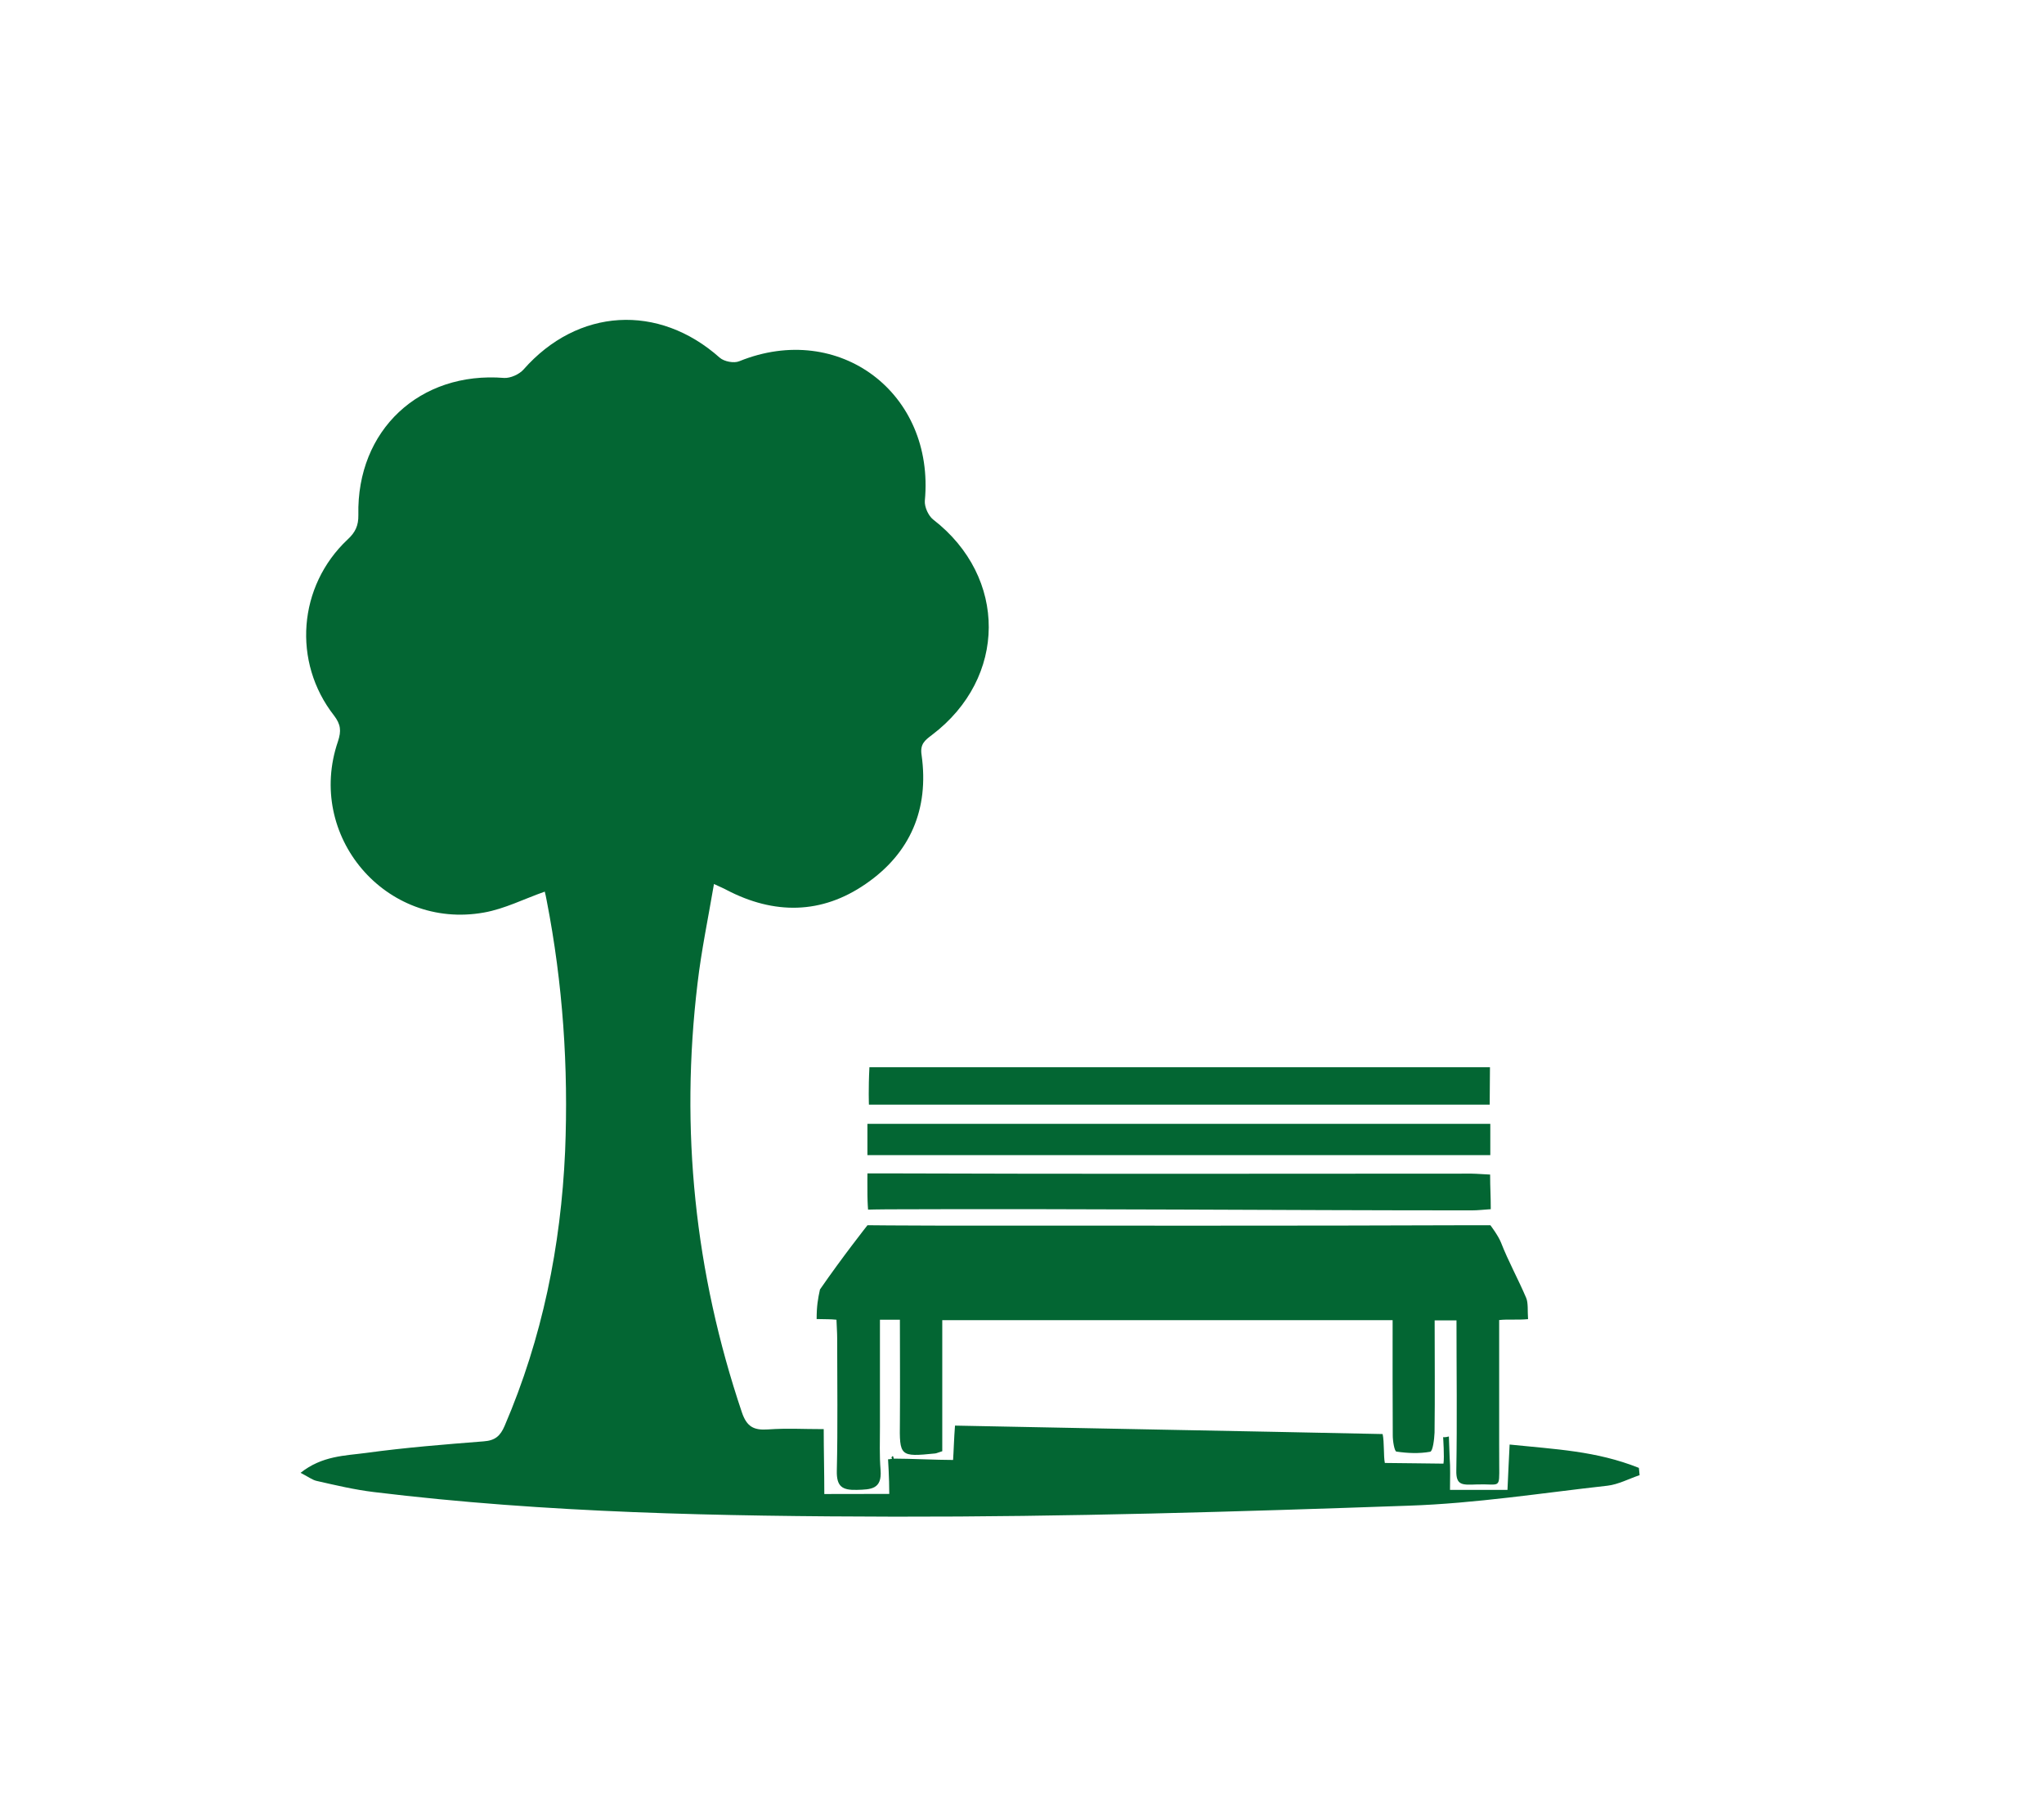 <?xml version="1.0" encoding="utf-8"?>
<!-- Generator: Adobe Illustrator 16.0.0, SVG Export Plug-In . SVG Version: 6.00 Build 0)  -->
<!DOCTYPE svg PUBLIC "-//W3C//DTD SVG 1.1//EN" "http://www.w3.org/Graphics/SVG/1.1/DTD/svg11.dtd">
<svg version="1.1" id="Capa_1" xmlns="http://www.w3.org/2000/svg" xmlns:xlink="http://www.w3.org/1999/xlink" x="0px" y="0px"
	 width="130px" height="115px" viewBox="0 0 130 115" enable-background="new 0 0 130 115" xml:space="preserve">
<g>
	<path fill="#036633" d="M92.199,92.683c0.054,0.651,0.022,1.309,0.022,2.049h3.656c0.045-0.902,0.077-1.806,0.136-2.882
		c2.927,0.305,5.494,0.399,8.221,1.484c0.014,0.156,0.031,0.31,0.046,0.464c-0.679,0.226-1.347,0.588-2.041,0.669
		c-4.203,0.469-8.406,1.127-12.622,1.27c-10.901,0.383-21.811,0.715-32.715,0.699c-11.066-0.025-22.13-0.222-33.135-1.566
		c-1.217-0.148-2.411-0.43-3.624-0.706c-0.274-0.059-0.53-0.26-1.026-0.516c1.374-1.092,2.835-1.085,4.184-1.267
		c2.484-0.34,4.963-0.536,7.459-0.733c0.735-0.052,1.061-0.346,1.337-0.99c2.394-5.576,3.574-11.409,3.844-17.442
		c0.219-5.359-0.143-10.681-1.17-15.948c-0.037-0.224-0.09-0.43-0.123-0.574c-1.316,0.461-2.561,1.1-3.873,1.33
		c-6.253,1.114-11.336-4.881-9.281-10.881c0.222-0.672,0.179-1.082-0.249-1.645c-2.665-3.405-2.285-8.23,0.855-11.187
		c0.496-0.455,0.704-0.885,0.692-1.568c-0.117-5.396,3.907-9.144,9.273-8.712c0.396,0.022,0.955-0.224,1.232-0.536
		c3.446-3.916,8.588-4.215,12.479-0.751c0.278,0.245,0.91,0.369,1.249,0.222c6.335-2.565,12.443,2.022,11.795,8.875
		c-0.029,0.387,0.222,0.955,0.535,1.197c4.729,3.658,4.712,10.065-0.079,13.691c-0.442,0.335-0.776,0.575-0.662,1.283
		c0.483,3.43-0.717,6.249-3.562,8.197c-2.797,1.93-5.814,1.955-8.832,0.382c-0.19-0.106-0.401-0.19-0.811-0.382
		c-0.371,2.18-0.801,4.23-1.044,6.307c-1.118,9.31-0.177,18.395,2.818,27.282c0.31,0.915,0.749,1.153,1.651,1.092
		c1.331-0.088,2.086-0.02,3.555-0.02c0,1.289,0.038,2.775,0.038,4.126c1.108,0,3.011-0.007,4.131-0.007
		c0-1.039-0.077-2.201-0.077-2.201s0.301-0.009,0.1-0.043c0.258,0.061,0.111-0.061,0.111-0.061s0.115-0.251,0.147,0.061
		c1.018,0,2.737,0.086,3.778,0.086c0.04-0.563,0.058-1.385,0.122-2.185c9.33,0.193,17.888,0.339,27.198,0.537
		c0.113,0.539,0.05,1.394,0.14,1.838c0.928,0,3.022,0.043,3.729,0.043c0.066-0.407-0.022-1.684-0.022-1.684s0.137,0.025,0.366-0.043
		"/>
	<path fill="#036633" d="M97.186,83.877c-0.688,0.065-1.218-0.007-1.838,0.057v7.855c0,0.46,0.004,0.927,0.004,1.384
		c0.011,1.546,0.064,1.166-1.402,1.213c-0.945,0.036-1.352,0.081-1.327-0.896c0.056-3.141,0.011-6.299,0.011-9.536h-1.389
		c0,2.389,0.024,4.762-0.006,7.135c-0.019,0.424-0.107,1.184-0.279,1.22c-0.696,0.125-1.435,0.095-2.149-0.012
		c-0.127-0.031-0.23-0.669-0.23-1.029c-0.016-2.418-0.009-4.827-0.009-7.325H59.929v8.332c-0.253,0.075-0.357,0.134-0.462,0.143
		c-2.233,0.225-2.264,0.184-2.233-2.018c0.016-2.143,0-4.289,0-6.486h-1.269c0,2.292-0.005,4.54,0,6.803
		c0,0.917-0.036,1.84,0.04,2.758c0.096,1.215-0.602,1.235-1.516,1.258c-0.923,0.024-1.289-0.212-1.267-1.215
		c0.066-2.801,0.023-5.613,0.023-8.422c0-0.37-0.031-0.741-0.045-1.182c-0.444-0.043-0.589-0.024-1.261-0.043
		c0-0.821,0.079-1.276,0.211-1.88c1.416-2.053,3.023-4.086,3.023-4.086s2.239,0.024,4.189,0.024c11.461,0,22.912,0.02,34.362-0.024
		h1.065c0,0,0.494,0.646,0.675,1.099c0.462,1.19,1.098,2.335,1.598,3.512C97.207,82.846,97.145,83.37,97.186,83.877"/>
	<rect x="55.169" y="71.459" fill="#036633" width="39.615" height="1.989"/>
	<path fill="#036633" d="M94.773,74.684c0,0.881,0.041,1.267,0.041,2.201c-0.405,0.024-0.806,0.076-1.211,0.076
		c-12.391,0-24.783-0.117-37.186-0.067c-0.525,0-1.208,0.02-1.208,0.02s-0.032-0.391-0.039-0.916c-0.009-0.59,0-1.389,0-1.389h1.211
		c12.402,0.047,24.805,0.016,37.209,0.016C93.969,74.631,94.344,74.667,94.773,74.684"/>
	<path fill="#036633" d="M55.296,67.859h39.467c0,0.862-0.017,1.428-0.017,2.378h-1.271H57.042h-1.778
		C55.264,70.237,55.223,69.258,55.296,67.859"/>
</g>
</svg>
